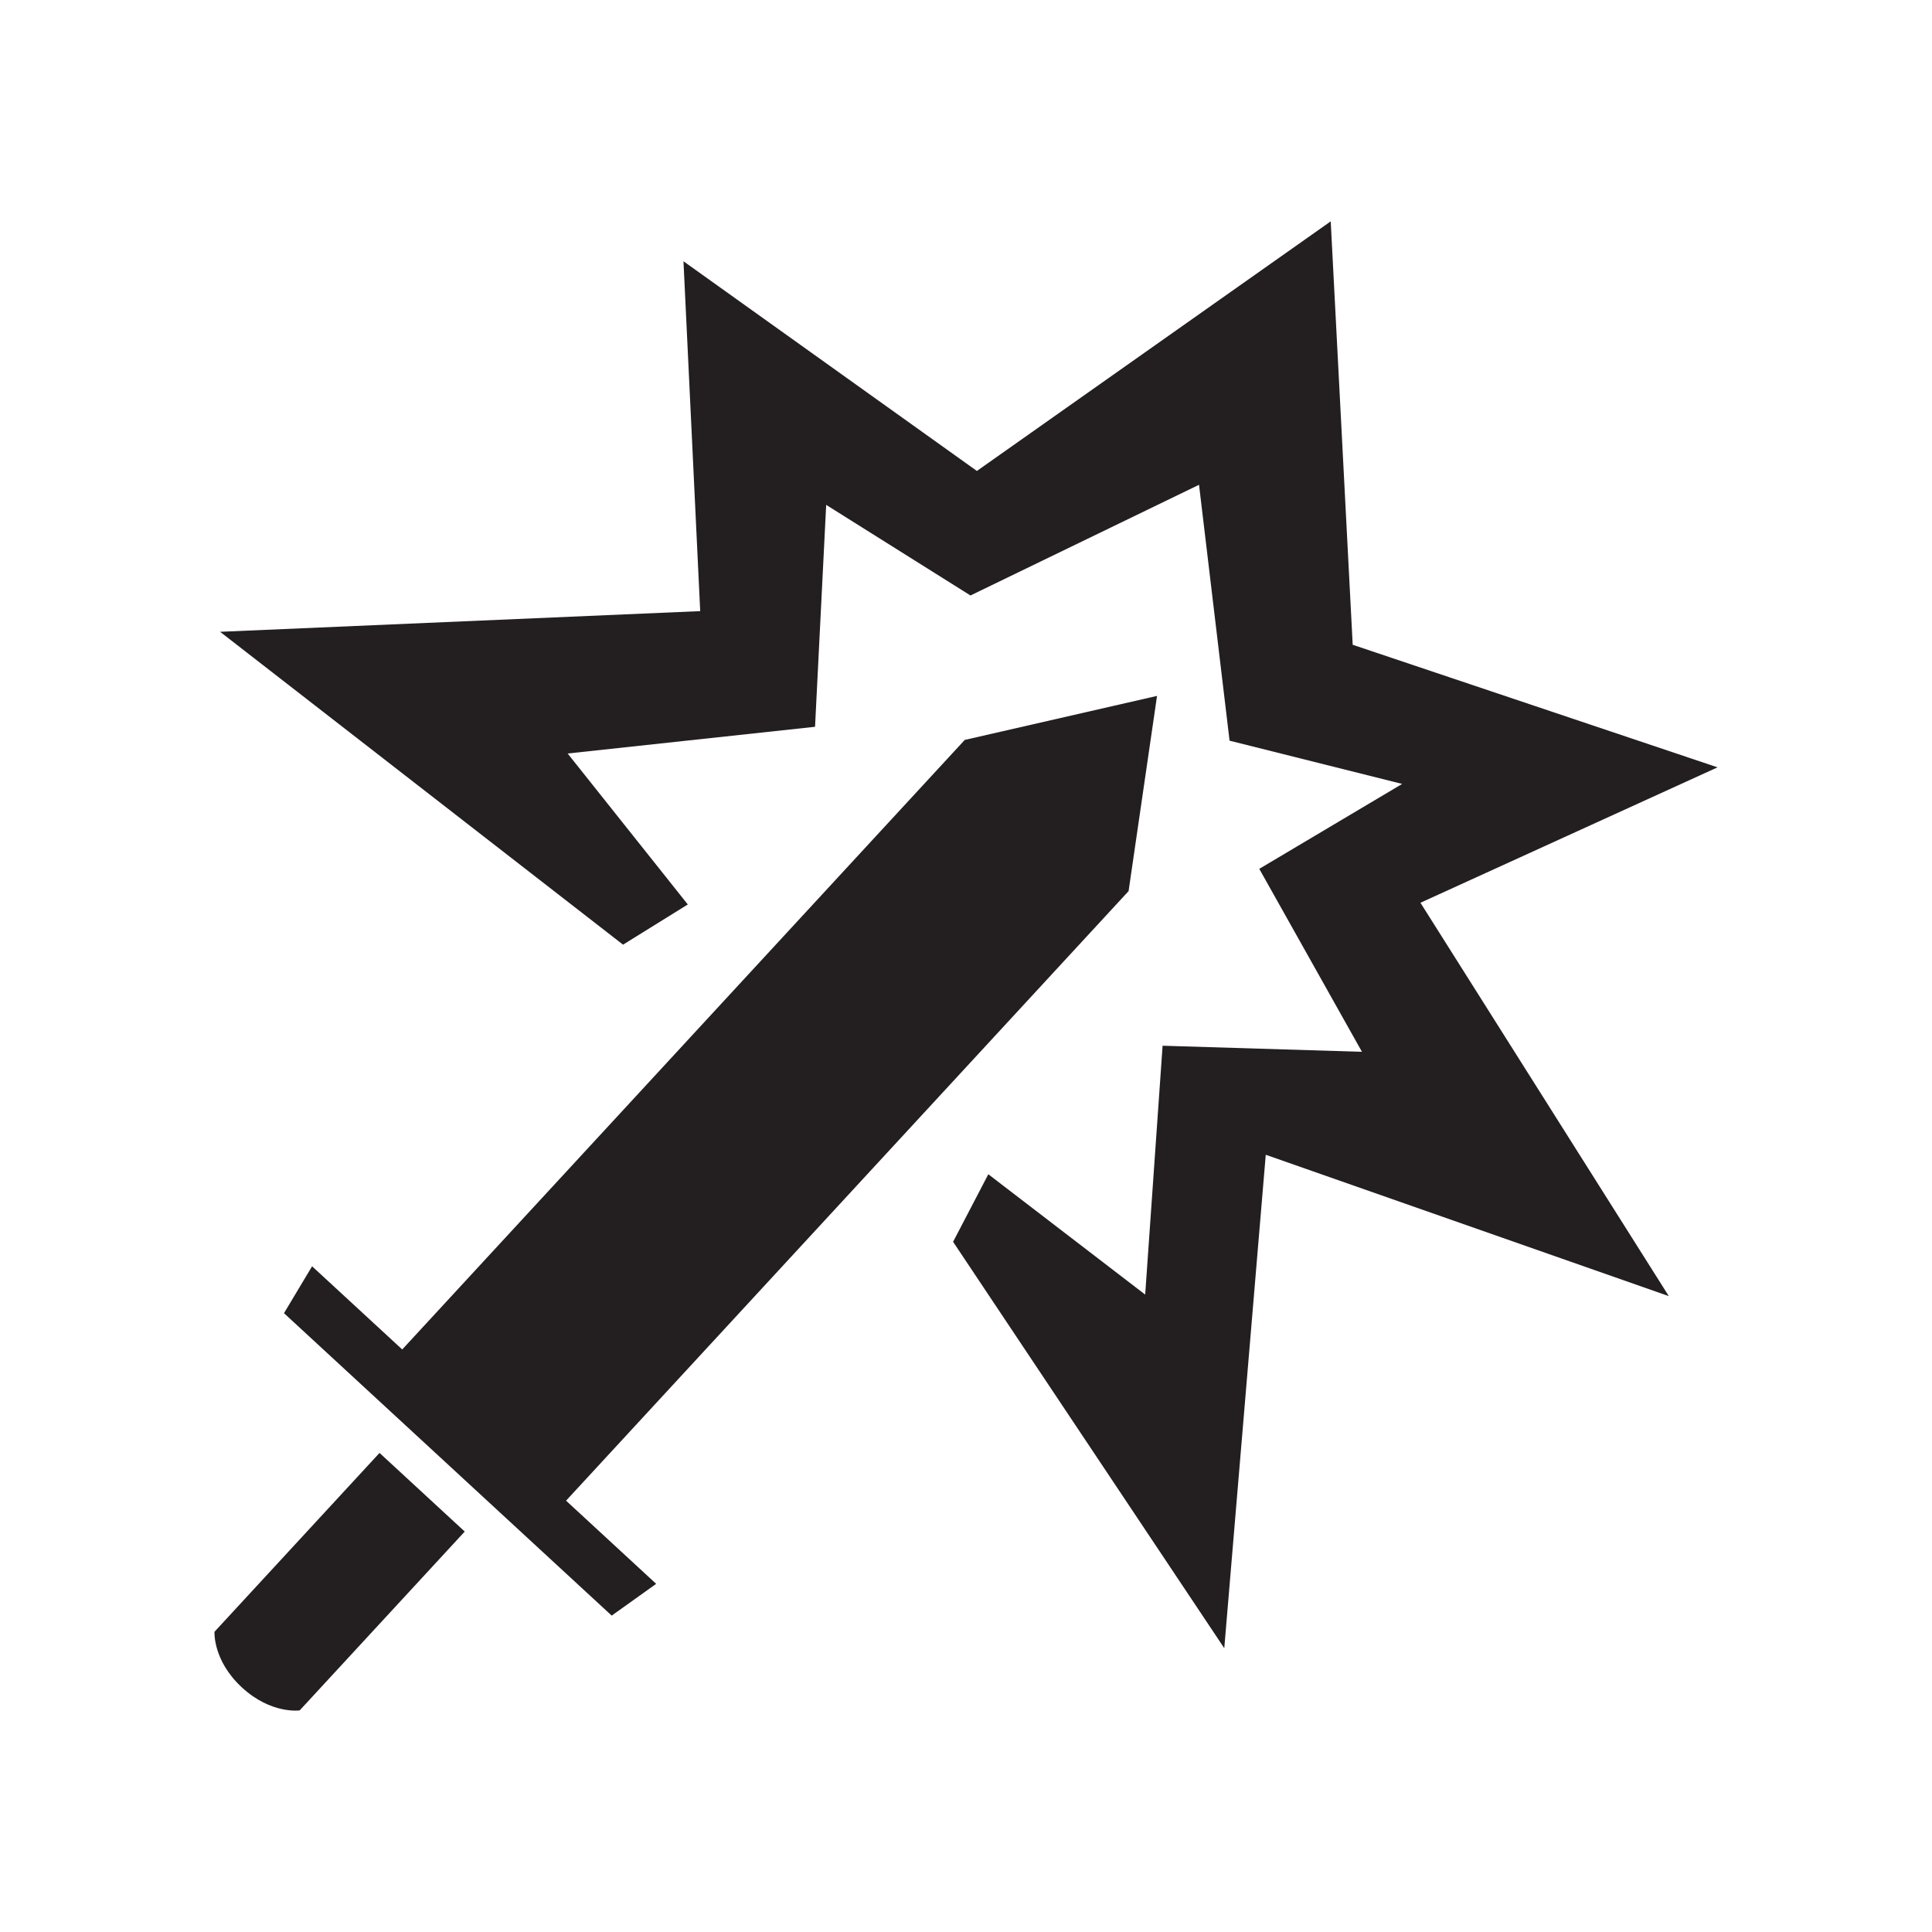 <?xml version="1.0" encoding="UTF-8"?>
<svg xmlns="http://www.w3.org/2000/svg" xmlns:xlink="http://www.w3.org/1999/xlink" width="300pt" height="300pt" viewBox="0 0 300 300" version="1.1">
<g id="surface1">
<path style=" stroke:none;fill-rule:nonzero;fill:rgb(13.699%,12.199%,12.5%);fill-opacity:1;" d="M 101.891 245.938 L 94.984 250.871 L 44.098 203.91 L 48.461 196.629 L 62.457 209.543 L 149.805 114.895 L 179.664 108.059 L 175.246 138.371 L 87.898 233.023 "/>
<path style=" stroke:none;fill-rule:nonzero;fill:rgb(13.699%,12.199%,12.5%);fill-opacity:1;" d="M 72.164 237.82 L 46.535 265.59 C 46.535 265.59 42.121 266.227 37.57 262.031 C 33.023 257.836 33.305 253.383 33.305 253.383 L 58.934 225.609 "/>
<path style=" stroke:none;fill-rule:nonzero;fill:rgb(13.699%,12.199%,12.5%);fill-opacity:1;" d="M 96.746 146.688 L 106.801 140.445 L 88.145 117.004 L 126.559 112.855 L 128.289 78.398 L 150.695 92.465 L 186.184 75.277 L 190.926 115.012 L 217.727 121.727 L 195.539 134.914 L 211.484 163.324 L 180.527 162.379 L 177.824 201.023 L 153.465 182.336 L 147.996 192.828 L 190.105 255.93 L 196.547 179.312 L 259.133 201.262 L 220.566 140.18 L 266.699 119.152 L 210.047 100.121 L 206.633 34.371 L 151.691 73.129 L 106.129 40.57 L 108.727 94.895 L 34.176 98.105 "/>
</g>
</svg>
